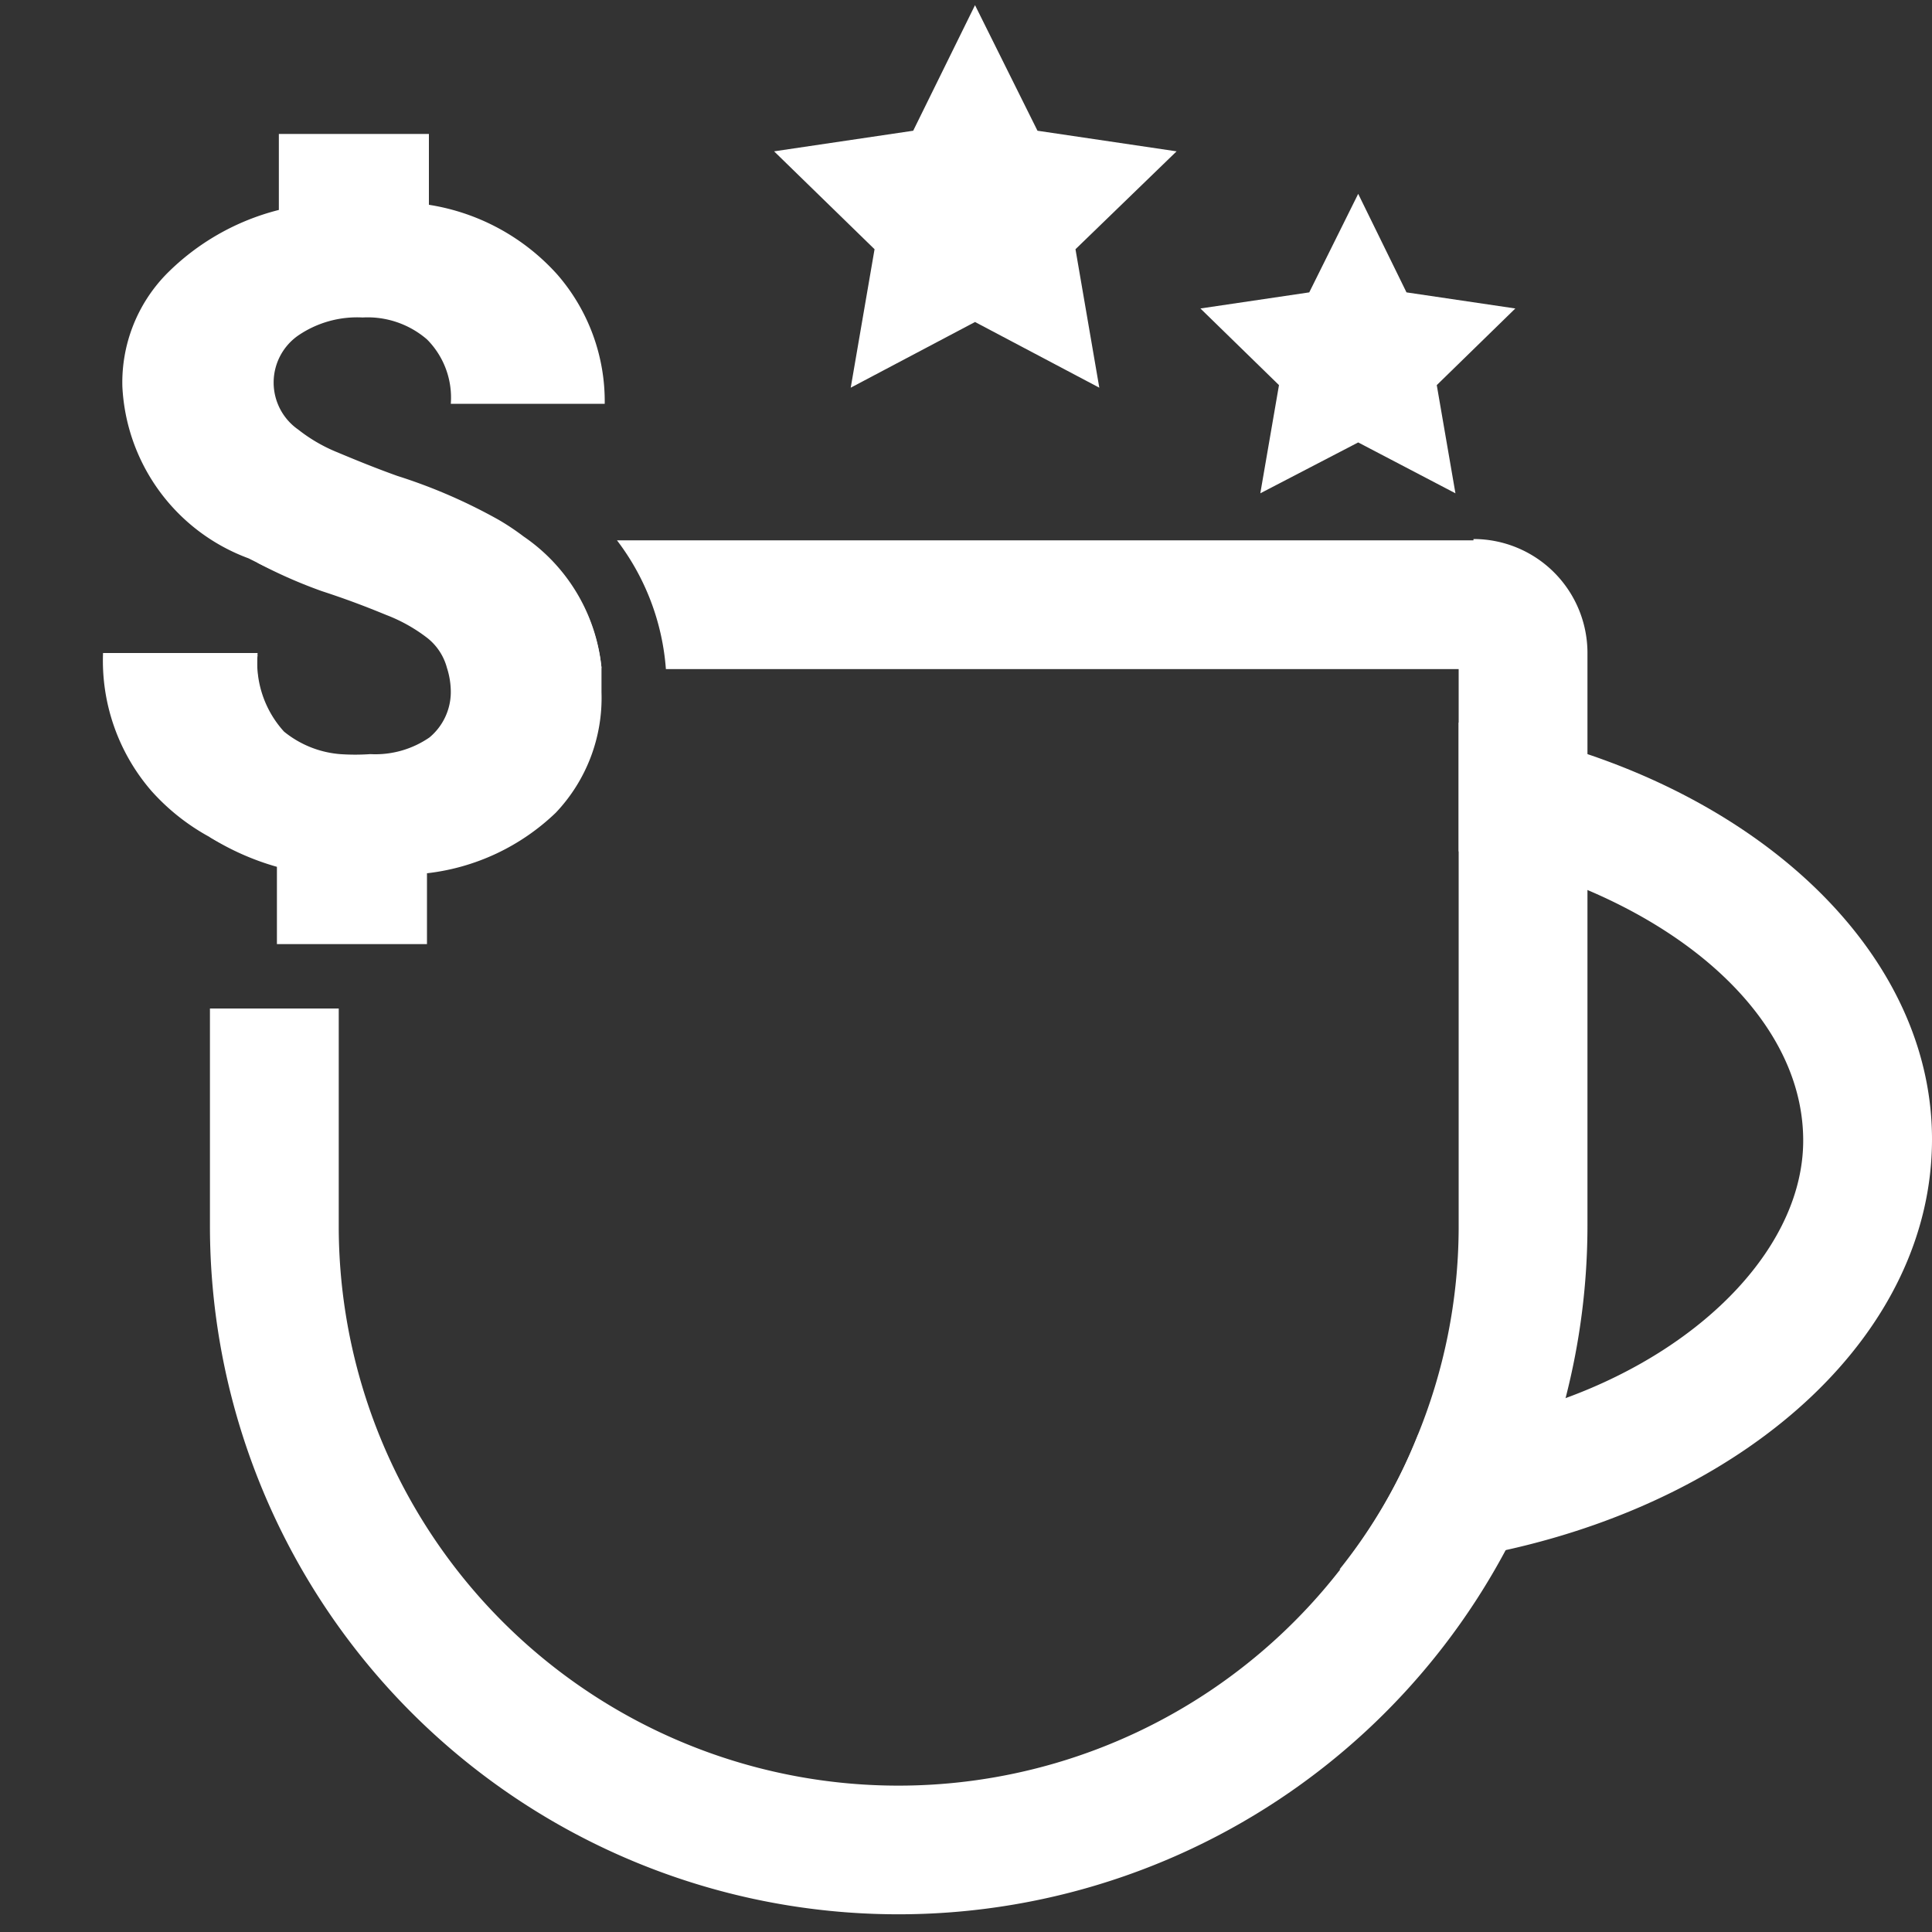 <svg xmlns="http://www.w3.org/2000/svg" viewBox="0 0 30 30"><rect x="0" y="0" width="30" height="30" fill="#333333" stroke="none"/><defs><style>.cls-1{fill:none;}.cls-2{fill:#fff;}</style></defs><g id="Layer_2" data-name="Layer 2"><g id="Variations"><g id="Contact_us" data-name="Contact us"><rect class="cls-1" width="30" height="30"/><path class="cls-2" d="M24.65,11.71a10.63,10.63,0,0,0-2-.49v2a10.14,10.14,0,0,1,2,.6c2,.85,3.35,2.29,3.35,3.89s-1.5,3.2-3.69,4a9.6,9.6,0,0,1-2.29.57,8.24,8.24,0,0,1-1.22,2.09,12,12,0,0,0,2.58-.3c3.84-.85,6.62-3.39,6.62-6.38C30,15.08,27.82,12.78,24.65,11.71Z"/><path class="cls-2" d="M4.39,11.39A1.6,1.6,0,0,1,4,10.17H3.26V13a4.06,4.06,0,0,0,1.07.43l0,1.2h1V11.74A1.58,1.58,0,0,1,4.39,11.39Zm3.77-3H5A1.76,1.76,0,0,0,4,8.74a7.52,7.52,0,0,0,1.11.44c.42.15.74.28,1,.37a2.51,2.51,0,0,1,.6.36.88.88,0,0,1,.3.46H9.34A2.8,2.8,0,0,0,8.16,8.37Zm14.72,0H9.58a3.75,3.75,0,0,1,.76,2H22.65v8.7A8.59,8.59,0,0,1,22,22.32a8.24,8.24,0,0,1-1.22,2.09A8.69,8.69,0,0,1,5.26,19.07V15.66h-2v3.41a10.69,10.69,0,0,0,20.12,5,10.26,10.26,0,0,0,.93-2.36,10.75,10.75,0,0,0,.34-2.68V10.15A1.77,1.77,0,0,0,22.88,8.37Z"/><path class="cls-2" d="M9.34,10.37c0,.13,0,.25,0,.38a2.59,2.59,0,0,1-.71,1.87,3.45,3.45,0,0,1-2,.94l0,1.1H4.3l0-1.2A4.06,4.06,0,0,1,3.26,13a3.37,3.37,0,0,1-.91-.72,3.09,3.09,0,0,1-.75-2.14H4a1.6,1.6,0,0,0,.41,1.22,1.58,1.58,0,0,0,.87.35,3.38,3.38,0,0,0,.47,0,1.48,1.48,0,0,0,.92-.26A.92.92,0,0,0,7,10.76a1.23,1.23,0,0,0-.06-.39.88.88,0,0,0-.3-.46A2.51,2.51,0,0,0,6,9.55c-.22-.09-.54-.22-1-.37A7.52,7.52,0,0,1,4,8.74l-.14-.07A3,3,0,0,1,1.9,6a2.41,2.41,0,0,1,.68-1.74,3.75,3.75,0,0,1,1.75-1l0-1.18H6.66l0,1.1a3.38,3.38,0,0,1,2,1.09,3,3,0,0,1,.73,2H7a1.28,1.28,0,0,0-.37-1,1.41,1.41,0,0,0-1-.34,1.62,1.62,0,0,0-1,.28.89.89,0,0,0,0,1.46,2.49,2.49,0,0,0,.6.35c.24.1.55.23.94.37a8.4,8.4,0,0,1,1.57.68,3.77,3.77,0,0,1,.39.26A2.8,2.8,0,0,1,9.34,10.37Z"/><polygon class="cls-2" points="15.14 0.08 16.11 2.03 18.27 2.35 16.7 3.87 17.07 6.02 15.14 5 13.21 6.02 13.58 3.87 12.02 2.35 14.18 2.03 15.14 0.08"/><polygon class="cls-2" points="21.09 3.01 21.84 4.54 23.53 4.79 22.31 5.98 22.6 7.66 21.09 6.87 19.57 7.66 19.86 5.98 18.64 4.79 20.33 4.54 21.09 3.01"/></g></g></g></svg>